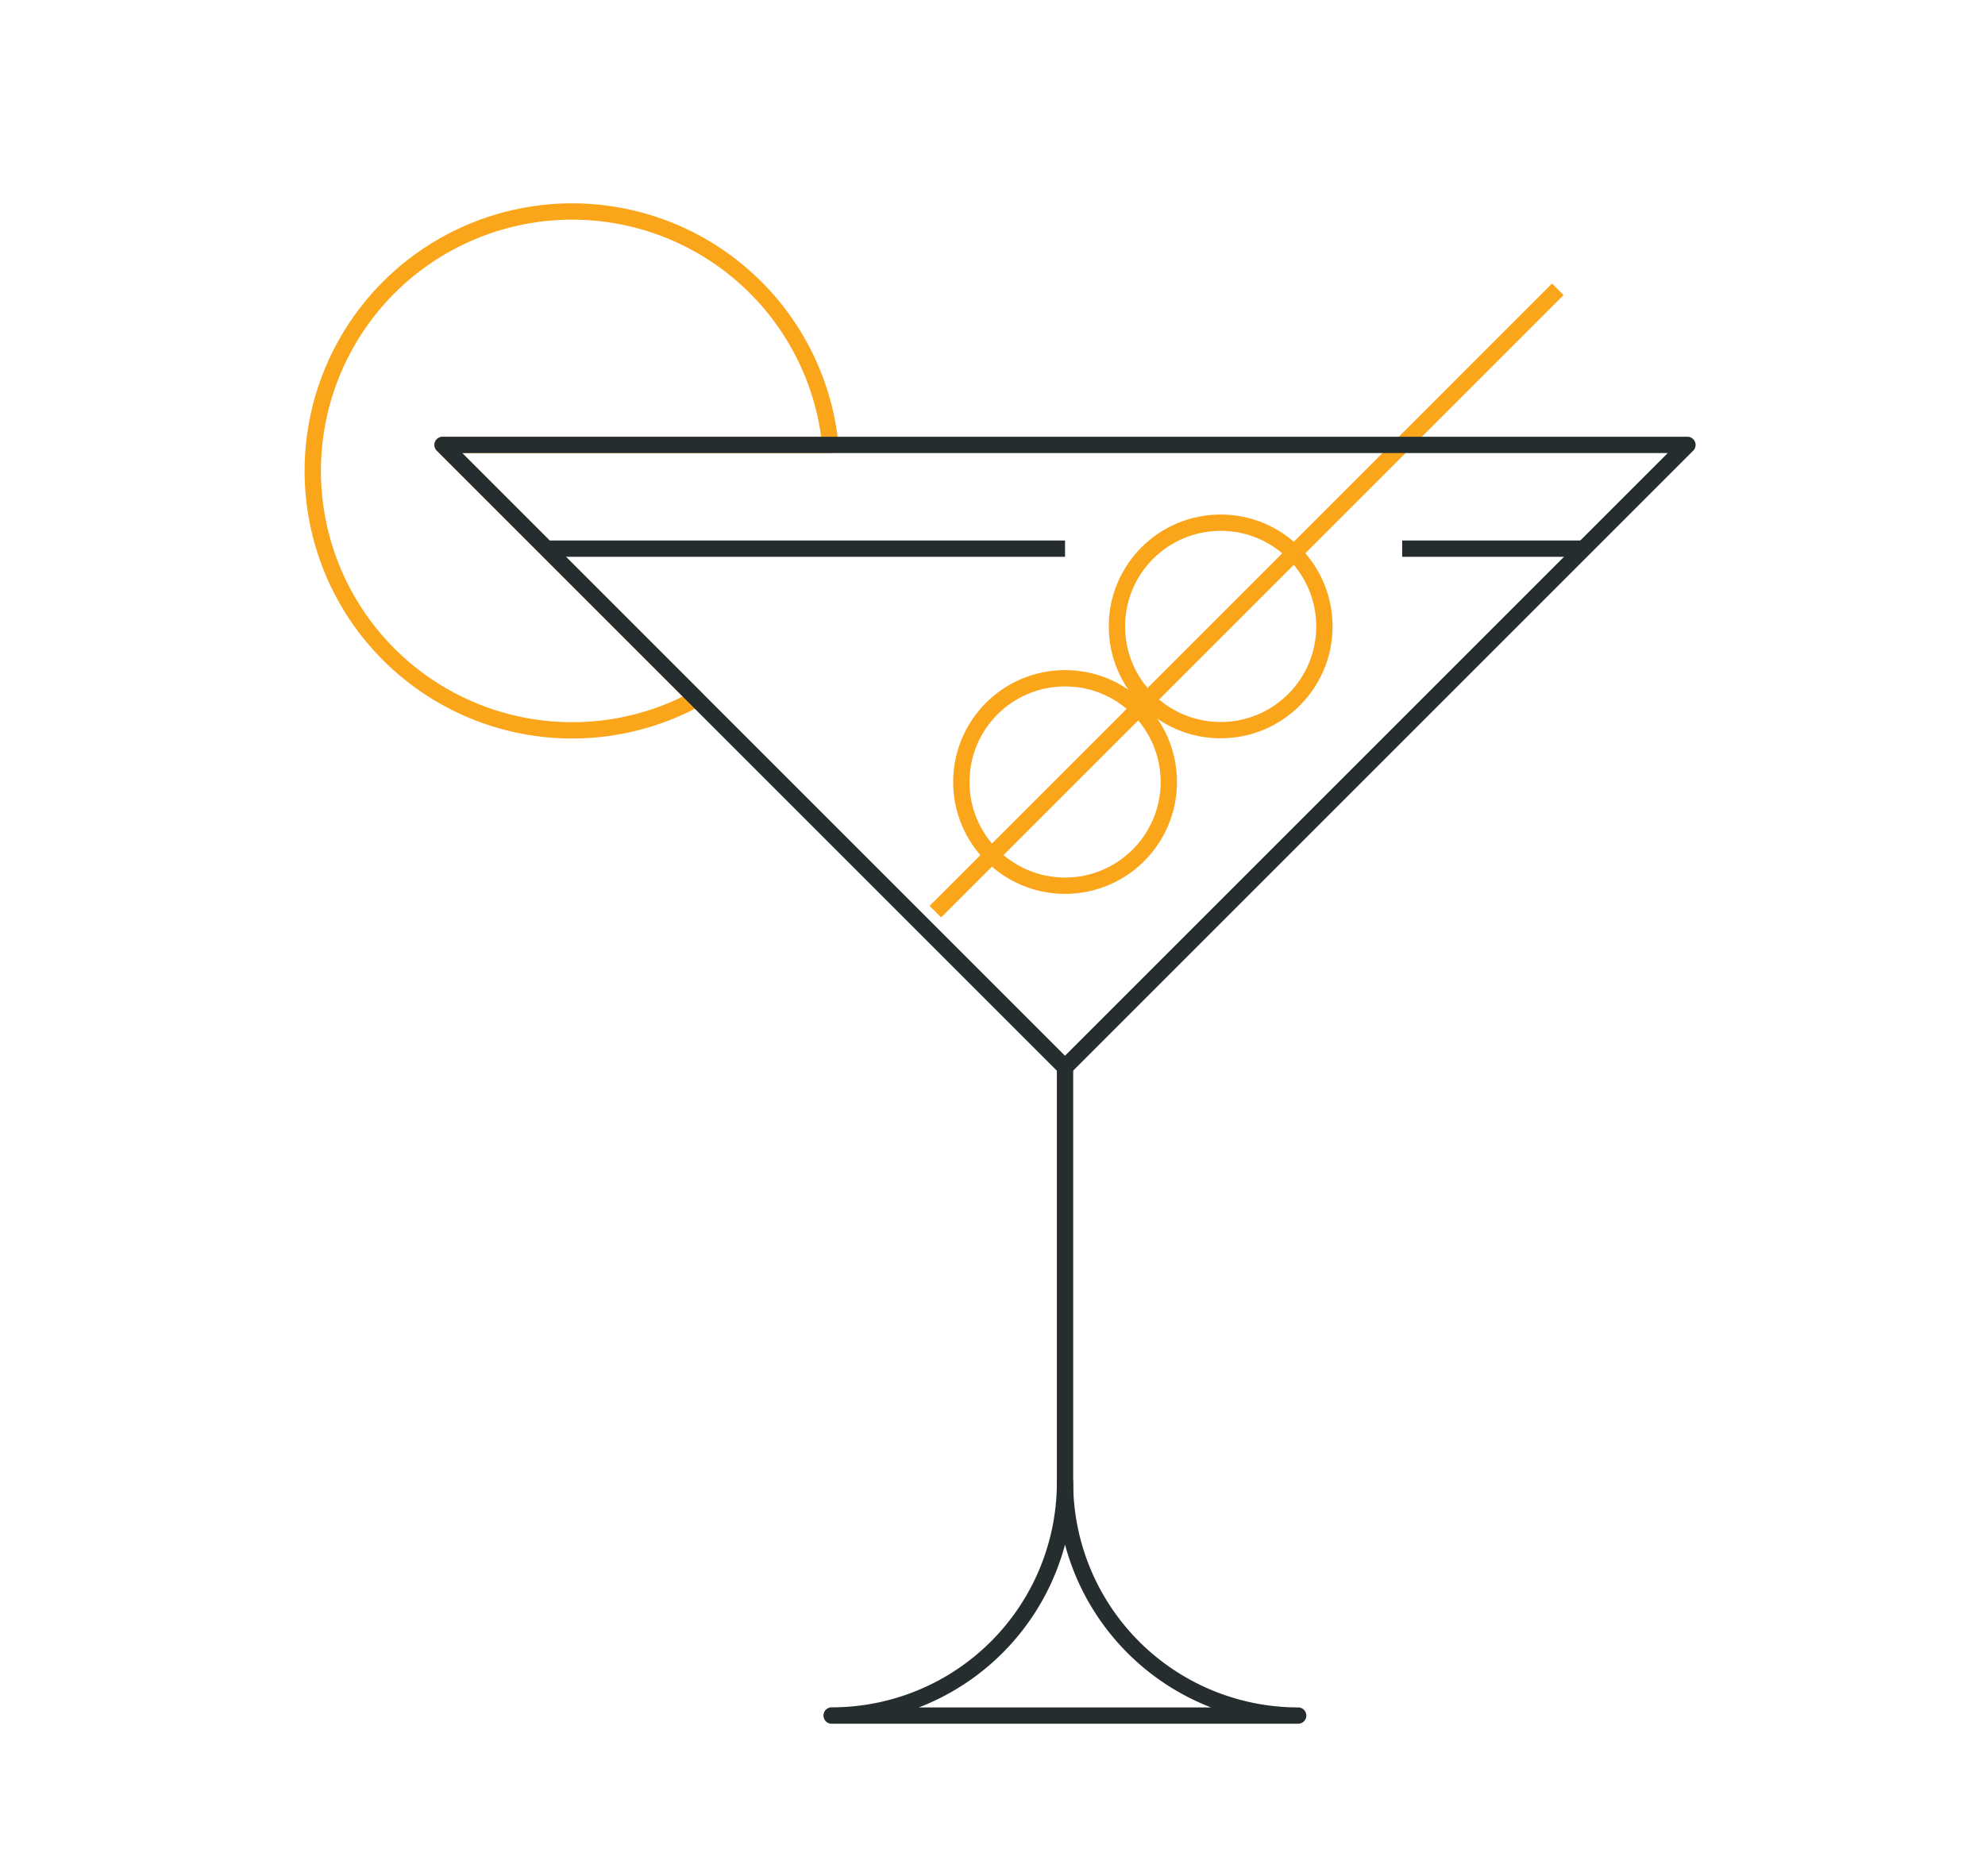 <svg id="Layer_1" data-name="Layer 1" xmlns="http://www.w3.org/2000/svg" viewBox="0 0 851.46 804.68"><defs><style>.cls-1,.cls-2,.cls-3,.cls-4{fill:none;stroke-linejoin:round;stroke-width:7px;}.cls-1,.cls-3{stroke:#faa51a;}.cls-2,.cls-4{stroke:#262d2f;}.cls-2,.cls-3{stroke-linecap:round;}</style></defs><g id="outline"><circle id="Elipse_1" data-name="Elipse 1" class="cls-1" cx="456.86" cy="335.47" r="44.5"/><circle id="Elipse_2" data-name="Elipse 2" class="cls-1" cx="523.6" cy="268.73" r="44.5"/><line id="Linha_1" data-name="Linha 1" class="cls-1" x1="401.23" y1="391.09" x2="668.2" y2="124.11"/><path id="Caminho_21" data-name="Caminho 21" class="cls-2" d="M356.73,735.94h0A100,100,0,0,0,456.84,636v-.14h0a100.05,100.05,0,0,0,100,100.12H356.73Z"/><path id="Caminho_22" data-name="Caminho 22" class="cls-3" d="M189.87,190.86,298.74,299.73a111.29,111.29,0,1,1,57.44-108.87Z"/><line id="Linha_2" data-name="Linha 2" class="cls-4" x1="234.37" y1="235.36" x2="456.84" y2="235.36"/><line id="Linha_3" data-name="Linha 3" class="cls-4" x1="601.46" y1="235.36" x2="679.33" y2="235.36"/><path id="Caminho_23" data-name="Caminho 23" class="cls-4" d="M723.82,190.86l-267,267-267-267Z"/><line class="cls-4" x1="456.84" y1="457.83" x2="456.84" y2="643.4"/></g></svg>